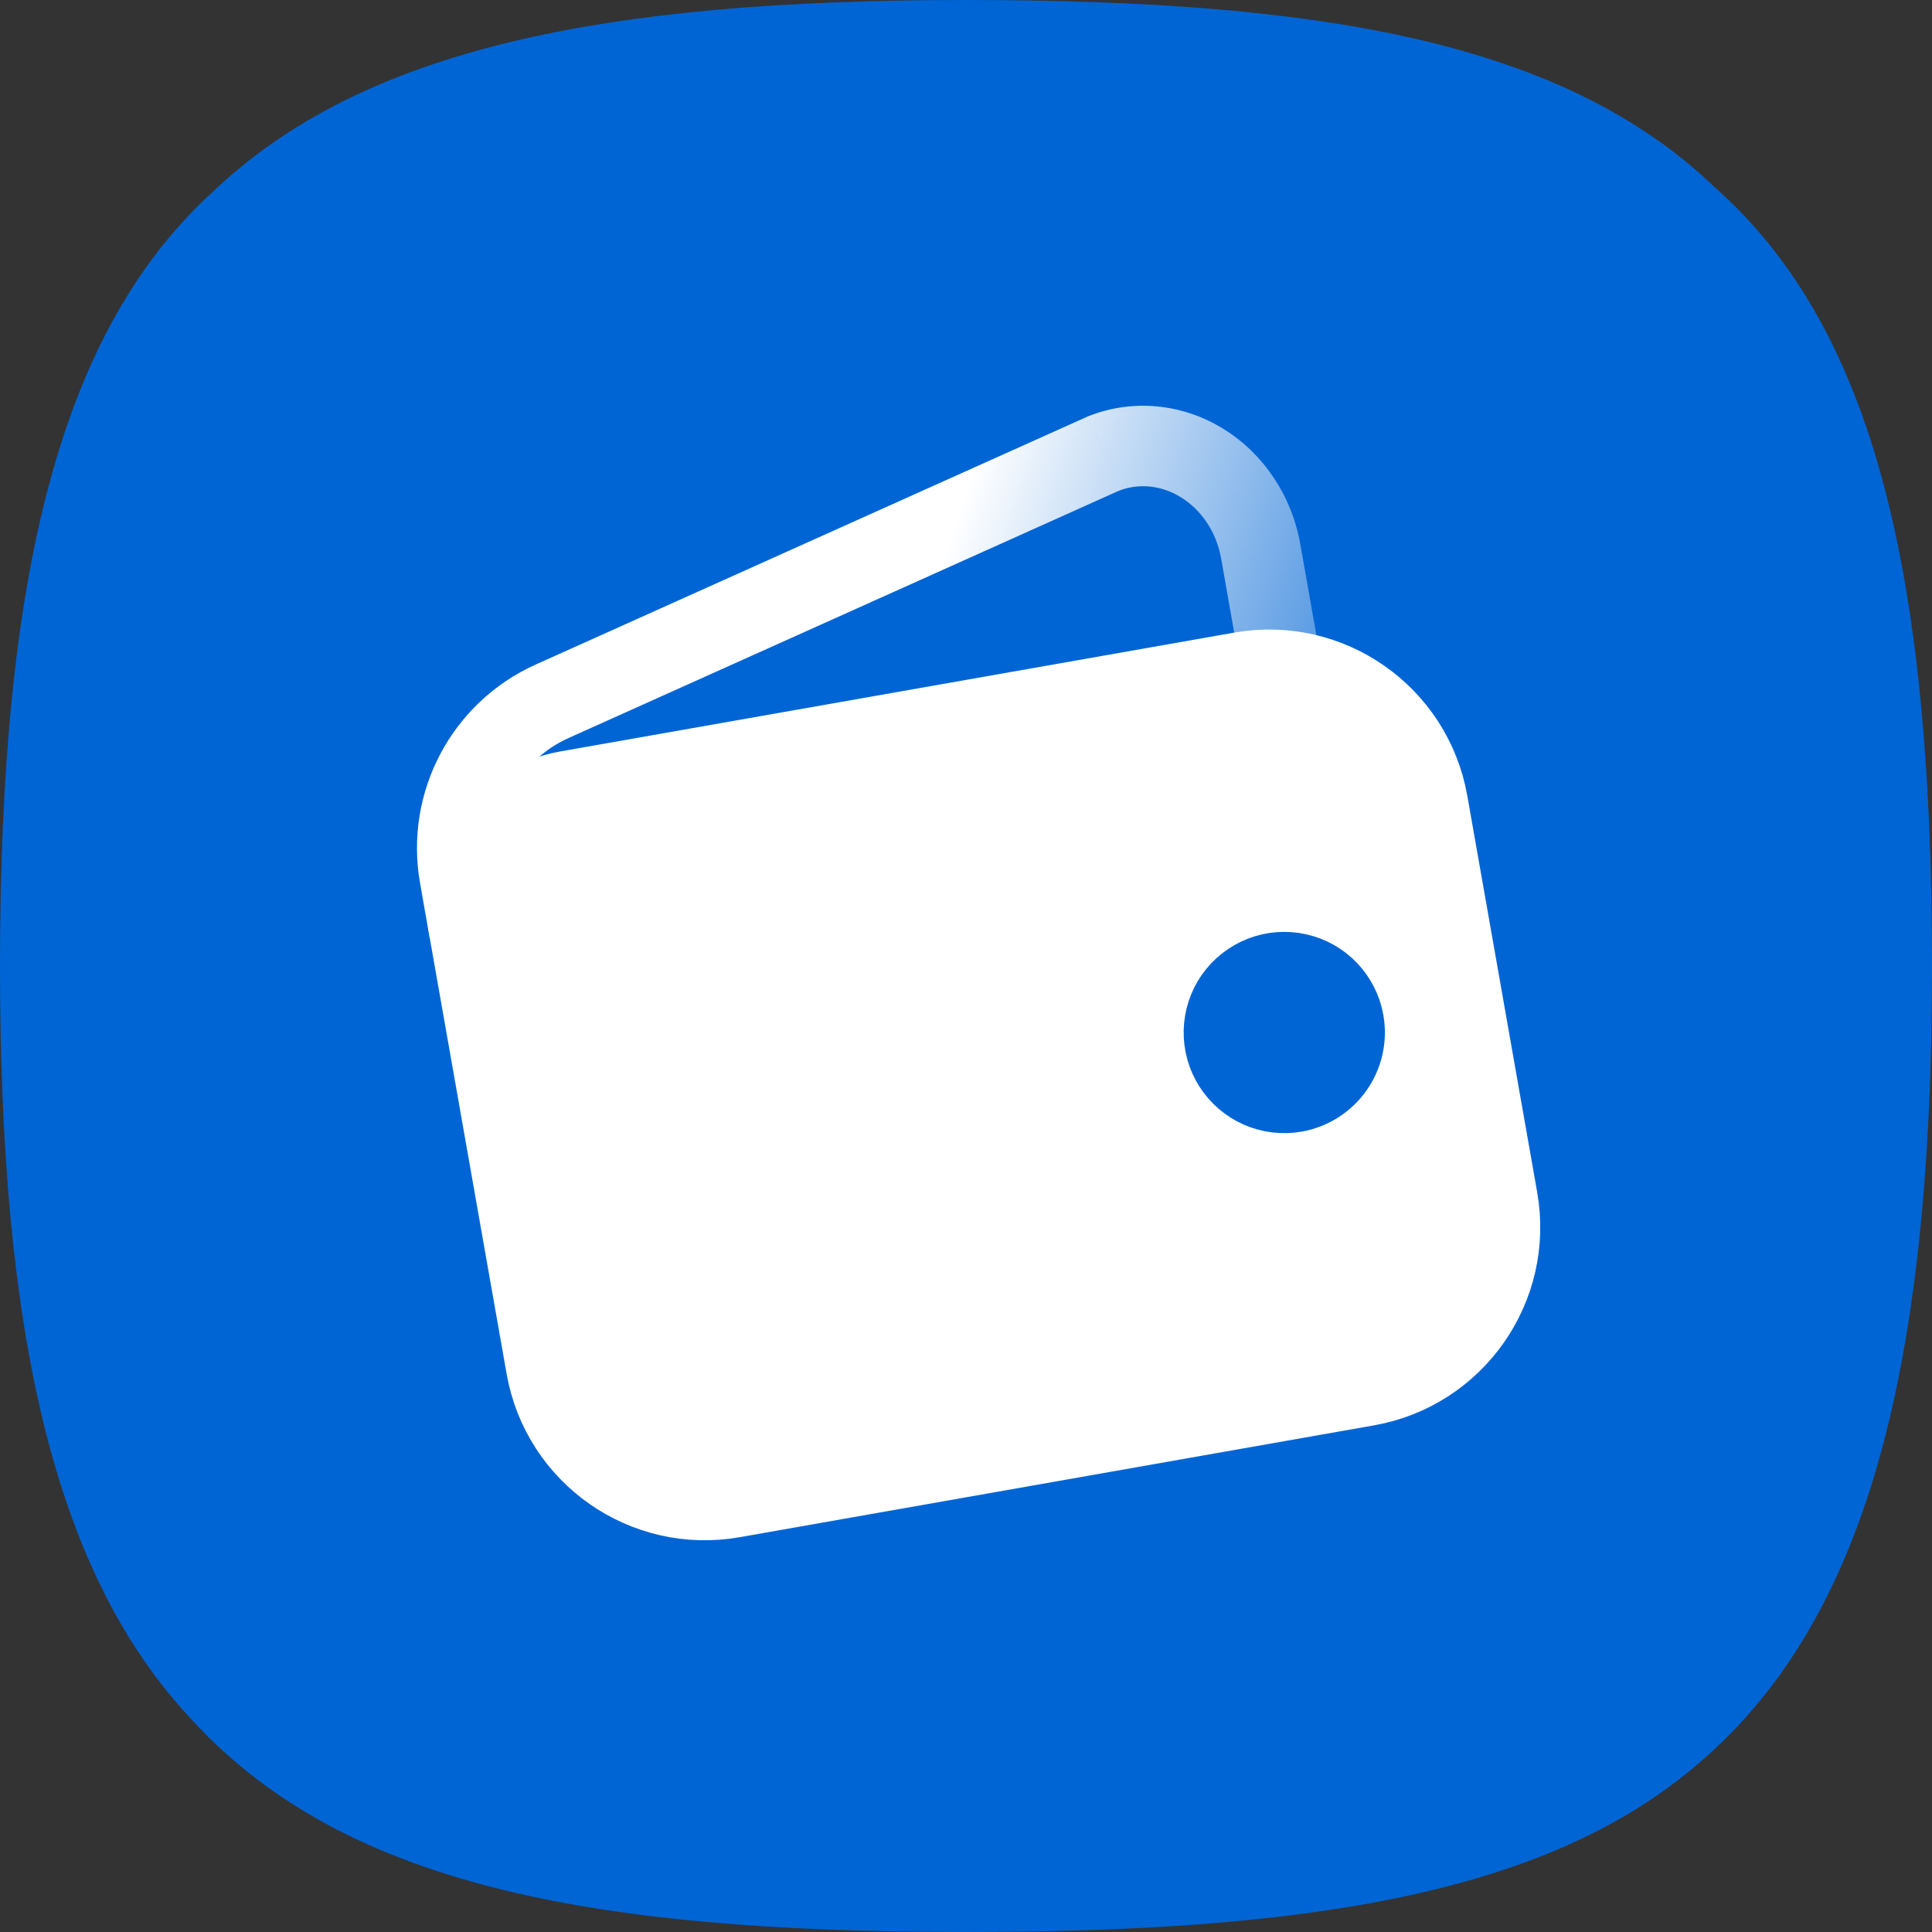 <?xml version="1.0" encoding="UTF-8" standalone="no"?>
<!DOCTYPE svg PUBLIC "-//W3C//DTD SVG 1.1//EN" "http://www.w3.org/Graphics/SVG/1.1/DTD/svg11.dtd">
<svg width="100%" height="100%" viewBox="0 0 24 24" version="1.1" xmlns="http://www.w3.org/2000/svg" xmlns:xlink="http://www.w3.org/1999/xlink" xml:space="preserve" xmlns:serif="http://www.serif.com/" style="fill-rule:evenodd;clip-rule:evenodd;stroke-linejoin:round;">
    <rect x="0" y="0" width="24" height="24" fill="#333333" stroke="none"/>
    <path d="M24,12C24,17.25 23.1,20.325 20.925,22.05C19.05,23.55 16.125,24 12,24C7.275,24 4.2,23.4 2.325,21.3C0.675,19.5 0,16.575 0,12C0,7.125 0.75,4.125 2.625,2.4C4.5,0.6 7.5,0 12,0C16.425,0 19.425,0.525 21.3,2.325C23.25,4.05 24,7.05 24,12Z" style="fill:rgb(0,101,212);fill-rule:nonzero;"/>
    <path d="M5.831,11.565C5.687,10.749 6.232,9.971 7.047,9.827L15.418,8.351C16.506,8.159 17.543,8.885 17.735,9.973L18.603,14.897C18.795,15.985 18.069,17.022 16.981,17.214L9.103,18.603C8.015,18.795 6.978,18.069 6.786,16.981L5.831,11.565Z" style="fill:white;fill-rule:nonzero;stroke:white;stroke-width:1px;"/>
    <path d="M15.661,6.848L16.153,6.761L16.153,6.761L15.661,6.848ZM13.705,5.635L13.521,5.17L13.511,5.174L13.5,5.179L13.705,5.635ZM16.398,8.146L16.153,6.761L15.169,6.935L15.413,8.32L16.398,8.146ZM16.153,6.761C16.102,6.468 15.991,6.188 15.827,5.941L14.993,6.493C15.08,6.624 15.14,6.775 15.169,6.935L16.153,6.761ZM15.827,5.941C15.663,5.694 15.45,5.484 15.2,5.329L14.672,6.179C14.796,6.255 14.906,6.362 14.993,6.493L15.827,5.941ZM15.2,5.329C14.95,5.174 14.669,5.077 14.377,5.049L14.281,6.044C14.415,6.057 14.549,6.102 14.672,6.179L15.2,5.329ZM14.377,5.049C14.086,5.021 13.793,5.062 13.521,5.17L13.89,6.1C14.014,6.05 14.147,6.031 14.281,6.044L14.377,5.049ZM13.5,5.179L6.655,8.255L7.065,9.167L13.91,6.091L13.5,5.179ZM5.218,10.97L5.218,10.971C5.218,10.971 5.218,10.971 5.218,10.971C5.218,10.971 5.218,10.971 5.218,10.972C5.218,10.972 5.218,10.972 5.218,10.972C5.218,10.972 5.218,10.972 5.219,10.972C5.219,10.973 5.219,10.973 5.219,10.973C5.219,10.973 5.219,10.973 5.219,10.973C5.219,10.973 5.219,10.974 5.219,10.974C5.219,10.974 5.219,10.974 5.219,10.974C5.219,10.974 5.219,10.974 5.219,10.974L5.219,10.976C5.219,10.976 5.219,10.976 5.219,10.976C5.219,10.976 5.219,10.976 5.219,10.977C5.219,10.977 5.219,10.977 5.219,10.977C5.219,10.977 5.219,10.977 5.219,10.977L5.22,10.979C5.22,10.979 5.22,10.979 5.22,10.979C5.22,10.979 5.22,10.979 5.22,10.979C5.22,10.98 5.22,10.98 5.22,10.98C5.22,10.98 5.22,10.98 5.22,10.98L5.22,10.982C5.22,10.982 5.22,10.982 5.22,10.982C5.22,10.982 5.22,10.983 5.22,10.983L5.221,10.984C5.221,10.985 5.221,10.985 5.221,10.985C5.221,10.985 5.221,10.985 5.221,10.985L5.221,10.987C5.221,10.987 5.221,10.987 5.221,10.987C5.221,10.987 5.221,10.988 5.221,10.988C5.221,10.988 5.221,10.988 5.221,10.988C5.221,10.988 5.221,10.988 5.221,10.988C5.221,10.989 5.221,10.989 5.221,10.989L5.222,10.991C5.222,10.991 5.222,10.991 5.222,10.991C5.222,10.991 5.222,10.992 5.222,10.992C5.222,10.992 5.222,10.992 5.222,10.992C5.222,10.992 5.222,10.992 5.222,10.993C5.222,10.993 5.222,10.993 5.222,10.993L5.223,10.996C5.223,10.996 5.223,10.996 5.223,10.997C5.223,10.997 5.223,10.997 5.223,10.997L5.223,10.998C5.223,10.998 5.223,10.999 5.223,10.999C5.223,10.999 5.223,10.999 5.223,10.999L5.223,11C5.223,11 5.223,11 5.223,11C5.223,11 5.223,11.001 5.223,11.001C5.224,11.001 5.224,11.001 5.224,11.001L5.227,11.021C5.227,11.021 5.227,11.021 5.227,11.021C5.227,11.022 5.227,11.022 5.227,11.022C5.227,11.022 5.227,11.022 5.227,11.022C5.227,11.022 5.227,11.023 5.227,11.023C5.227,11.023 5.227,11.023 5.227,11.023C5.227,11.023 5.227,11.023 5.228,11.023C5.228,11.024 5.228,11.024 5.228,11.024C5.228,11.024 5.228,11.024 5.228,11.024C5.228,11.024 5.228,11.024 5.228,11.025C5.228,11.025 5.228,11.025 5.228,11.025C5.228,11.025 5.228,11.025 5.228,11.025L5.228,11.028C5.228,11.028 5.228,11.028 5.228,11.028C5.228,11.028 5.228,11.028 5.228,11.028C5.228,11.029 5.228,11.029 5.228,11.029C5.229,11.029 5.229,11.029 5.229,11.029C5.229,11.029 5.229,11.03 5.229,11.03C5.229,11.03 5.229,11.03 5.229,11.03C5.229,11.03 5.229,11.03 5.229,11.031L5.229,11.032C5.229,11.032 5.229,11.032 5.229,11.032C5.229,11.033 5.229,11.033 5.229,11.033C5.229,11.033 5.229,11.033 5.229,11.033C5.229,11.033 5.229,11.033 5.229,11.034L5.23,11.036C5.23,11.036 5.23,11.036 5.23,11.036C5.23,11.036 5.23,11.036 5.23,11.036C5.23,11.036 5.23,11.037 5.23,11.037L5.23,11.038C5.23,11.038 5.23,11.039 5.23,11.039C5.23,11.039 5.23,11.039 5.23,11.039C5.23,11.039 5.23,11.039 5.23,11.039L5.231,11.042C5.231,11.042 5.231,11.042 5.231,11.042C5.231,11.042 5.231,11.042 5.231,11.043C5.231,11.043 5.231,11.043 5.231,11.043L5.232,11.047C5.232,11.047 5.232,11.047 5.232,11.048C5.232,11.048 5.232,11.048 5.232,11.048L5.232,11.051C5.232,11.051 5.232,11.051 5.232,11.051L5.234,11.058C5.234,11.058 5.234,11.058 5.234,11.059C5.234,11.059 5.234,11.059 5.234,11.059C5.234,11.059 5.234,11.059 5.234,11.059C5.234,11.059 5.234,11.06 5.234,11.06L5.235,11.068C5.235,11.068 5.235,11.068 5.235,11.068L5.236,11.072C5.236,11.072 5.236,11.072 5.236,11.072L5.237,11.075C5.237,11.076 5.237,11.076 5.237,11.076L5.237,11.078C5.237,11.078 5.237,11.078 5.237,11.078C5.237,11.078 5.237,11.078 5.237,11.078C5.237,11.078 5.237,11.079 5.237,11.079L5.238,11.082C5.238,11.082 5.238,11.083 5.238,11.083L5.239,11.089C5.239,11.089 5.239,11.089 5.239,11.09L5.239,11.09C5.239,11.09 5.239,11.091 5.239,11.091L5.245,11.122C5.245,11.122 5.245,11.122 5.245,11.122L5.251,11.159L6.236,10.986C6.236,10.985 6.236,10.985 6.236,10.985L6.235,10.981C6.235,10.98 6.235,10.98 6.235,10.98L6.234,10.971C6.234,10.971 6.234,10.97 6.234,10.97L6.227,10.933C6.227,10.933 6.227,10.933 6.227,10.933L6.226,10.929C6.226,10.928 6.226,10.928 6.226,10.928L6.223,10.912C6.223,10.912 6.223,10.911 6.223,10.911C6.223,10.911 6.223,10.911 6.223,10.911C6.223,10.911 6.223,10.911 6.223,10.911L6.222,10.903C6.222,10.903 6.222,10.903 6.222,10.902L6.22,10.893C6.22,10.893 6.22,10.893 6.22,10.892L6.219,10.89C6.219,10.89 6.219,10.89 6.219,10.889L6.219,10.887C6.219,10.887 6.219,10.887 6.219,10.886L6.218,10.883C6.218,10.883 6.218,10.883 6.218,10.883L6.218,10.88C6.218,10.879 6.218,10.879 6.218,10.879L6.217,10.877C6.217,10.877 6.217,10.877 6.217,10.877L6.217,10.875C6.217,10.875 6.217,10.875 6.217,10.875C6.217,10.875 6.217,10.875 6.217,10.875L6.216,10.873C6.216,10.873 6.216,10.872 6.216,10.872L6.216,10.871C6.216,10.871 6.216,10.871 6.216,10.87C6.216,10.87 6.216,10.87 6.216,10.87C6.216,10.87 6.216,10.87 6.216,10.87L6.215,10.867C6.215,10.867 6.215,10.867 6.215,10.867C6.215,10.867 6.215,10.867 6.215,10.867C6.215,10.866 6.215,10.866 6.215,10.866L6.215,10.862C6.215,10.862 6.214,10.862 6.214,10.862C6.214,10.862 6.214,10.862 6.214,10.862C6.214,10.861 6.214,10.861 6.214,10.861C6.214,10.861 6.214,10.861 6.214,10.861L6.214,10.859C6.214,10.859 6.214,10.859 6.214,10.858L6.214,10.857C6.214,10.857 6.214,10.857 6.214,10.856L6.213,10.852C6.213,10.852 6.213,10.852 6.213,10.852C6.213,10.852 6.213,10.852 6.213,10.852C6.213,10.852 6.213,10.851 6.213,10.851C6.213,10.851 6.213,10.851 6.213,10.851C6.213,10.851 6.212,10.851 6.212,10.851C6.212,10.85 6.212,10.85 6.212,10.85C6.212,10.85 6.212,10.85 6.212,10.85C6.212,10.85 6.212,10.85 6.212,10.849C6.212,10.849 6.212,10.849 6.212,10.849C6.212,10.849 6.212,10.849 6.212,10.849C6.212,10.848 6.212,10.848 6.212,10.848C6.212,10.848 6.212,10.848 6.212,10.848L6.209,10.831C6.209,10.831 6.209,10.83 6.209,10.83C6.209,10.83 6.209,10.83 6.209,10.83C6.209,10.83 6.209,10.83 6.209,10.829C6.209,10.829 6.209,10.829 6.209,10.829C6.209,10.829 6.209,10.829 6.209,10.829C6.209,10.829 6.209,10.828 6.209,10.828L6.208,10.827C6.208,10.827 6.208,10.827 6.208,10.827L6.208,10.825C6.208,10.825 6.208,10.825 6.208,10.825C6.208,10.824 6.208,10.824 6.208,10.824L6.207,10.821C6.207,10.821 6.207,10.821 6.207,10.821C6.207,10.821 6.207,10.821 6.207,10.82C6.207,10.82 6.207,10.82 6.207,10.82L6.207,10.819C6.207,10.819 6.207,10.819 6.207,10.819L6.207,10.818C6.207,10.818 6.207,10.817 6.207,10.817C6.207,10.817 6.207,10.817 6.207,10.817L6.206,10.815C6.206,10.815 6.206,10.815 6.206,10.814L6.206,10.814C6.206,10.813 6.206,10.813 6.206,10.813C6.206,10.813 6.206,10.813 6.206,10.813L6.206,10.811C6.205,10.811 6.205,10.811 6.205,10.811C6.205,10.811 6.205,10.81 6.205,10.81C6.205,10.81 6.205,10.81 6.205,10.81C6.205,10.81 6.205,10.81 6.205,10.81L6.205,10.808C6.205,10.808 6.205,10.807 6.205,10.807C6.205,10.807 6.205,10.807 6.205,10.807C6.205,10.807 6.205,10.807 6.205,10.807C6.205,10.806 6.205,10.806 6.205,10.806L6.204,10.805C6.204,10.804 6.204,10.804 6.204,10.804C6.204,10.804 6.204,10.804 6.204,10.804L6.204,10.803C6.204,10.802 6.204,10.802 6.204,10.802C6.204,10.802 6.204,10.802 6.204,10.802C6.204,10.802 6.204,10.801 6.204,10.801L6.203,10.8C6.203,10.799 6.203,10.799 6.203,10.799C6.203,10.799 6.203,10.799 6.203,10.799C6.203,10.799 6.203,10.798 6.203,10.798C6.203,10.798 6.203,10.798 6.203,10.798C6.203,10.798 6.203,10.798 6.203,10.798C6.203,10.797 6.203,10.797 6.203,10.797C6.203,10.797 6.203,10.797 6.203,10.797L6.203,10.796L5.218,10.97ZM5.251,11.159L5.338,11.652L6.323,11.478L6.236,10.986L5.251,11.159ZM6.655,8.255C5.611,8.724 5.019,9.842 5.218,10.97L6.203,10.796C6.084,10.119 6.439,9.448 7.065,9.167L6.655,8.255Z" style="fill:url(#_Linear1);fill-rule:nonzero;"/>
    <path d="M16.084,13.565C15.938,13.591 15.787,13.572 15.652,13.513C15.516,13.453 15.401,13.354 15.321,13.229C15.241,13.104 15.201,12.958 15.204,12.81C15.207,12.662 15.254,12.518 15.339,12.396C15.424,12.275 15.544,12.181 15.682,12.127C15.82,12.073 15.971,12.062 16.116,12.094C16.261,12.126 16.393,12.2 16.495,12.307C16.598,12.415 16.667,12.55 16.692,12.696C16.727,12.892 16.682,13.093 16.568,13.256C16.454,13.419 16.28,13.53 16.084,13.565Z" style="fill:rgb(0,101,212);fill-rule:nonzero;stroke:rgb(0,101,212);stroke-width:1px;stroke-linejoin:miter;"/>
    <defs>
        <linearGradient id="_Linear1" x1="0" y1="0" x2="1" y2="0" gradientUnits="userSpaceOnUse" gradientTransform="matrix(7.009,2.318,-2.318,7.009,10.987,9.132)"><stop offset="0" style="stop-color:white;stop-opacity:1"/><stop offset="1" style="stop-color:white;stop-opacity:0"/></linearGradient>
    </defs>
</svg>
